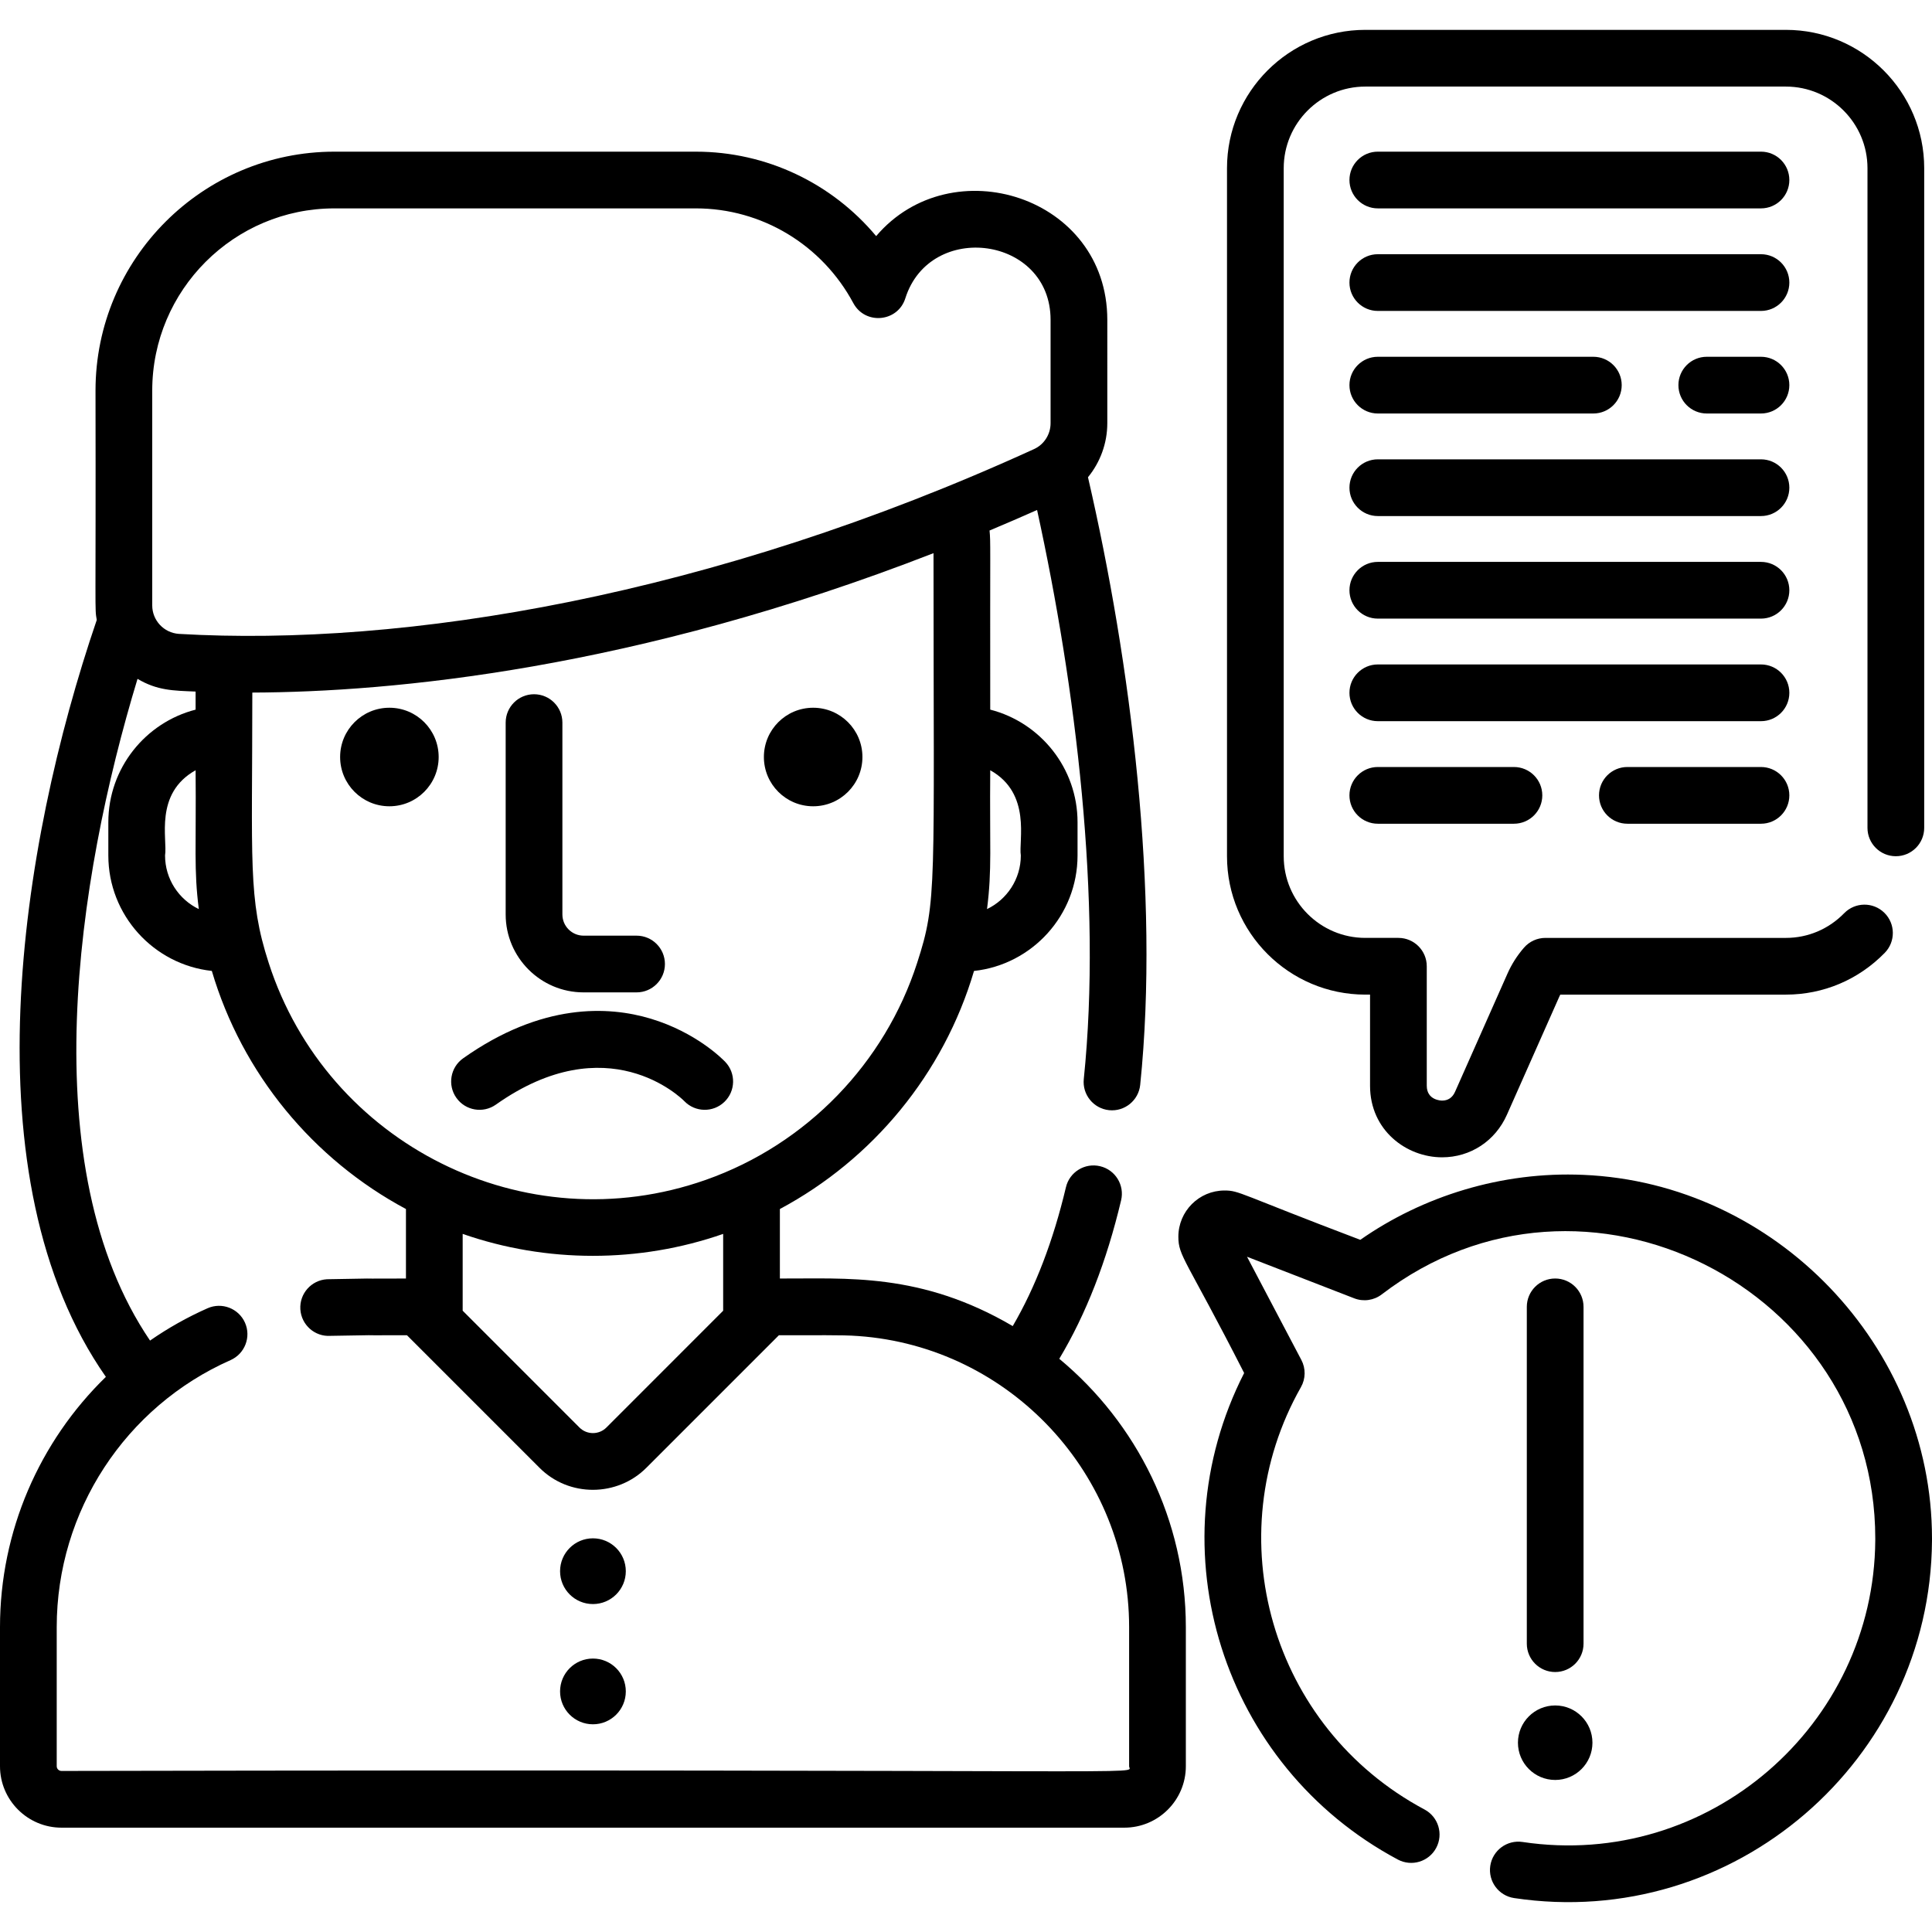 <?xml version="1.0" ?>
<!-- Generator: Adobe Illustrator 19.0.0, SVG Export Plug-In . SVG Version: 6.00 Build 0)  -->
<svg version="1.1" id="Capa_1" xmlns="http://www.w3.org/2000/svg" xmlns:xlink="http://www.w3.org/1999/xlink" x="0px" y="0px"
	 viewBox="0 0 512 512" style="enable-background:new 0 0 512 512;" xml:space="preserve">
<g>
	<g>
		<path d="M192.194,281.404c-0.756-0.79-7.736-7.831-19.758-11.446c-11.152-3.353-28.83-4.255-49.698,10.504
			c-3.389,2.397-4.195,7.087-1.797,10.476c2.396,3.389,7.089,4.193,10.475,1.797c29.571-20.91,49.064-1.802,49.947-0.908
			c2.872,2.966,7.604,3.06,10.593,0.203C194.956,289.161,195.063,284.404,192.194,281.404z"/>
	</g>
</g>
<g>
	<g>
		<path d="M97.059,338.827C98.458,338.793,96.741,338.811,97.059,338.827L97.059,338.827z"/>
	</g>
</g>
<g>
	<g>
		<path d="M280.72,360.094c7.085-11.824,12.556-25.853,16.384-41.997c0.962-4.038-1.533-8.087-5.571-9.039
			c-4.038-0.962-8.097,1.533-9.049,5.572c-3.367,14.199-8.077,26.485-14.099,36.796c-24.388-14.32-44.281-12.518-61.708-12.606
			v-18.418c24.611-13.167,43.41-35.844,51.446-63.09c15.412-1.673,27.437-14.76,27.437-30.613V217.9
			c0-14.35-9.85-26.435-23.138-29.842c-0.059-45.511,0.136-43.883-0.18-47.468c4.159-1.744,8.357-3.557,12.596-5.441
			c10.262,46.881,17.256,103.484,12.376,150.812c-0.421,4.128,2.575,7.816,6.704,8.247c4.129,0.421,7.826-2.585,8.247-6.714
			c5.217-50.662-2.485-111.908-13.839-161.023c3.247-3.968,5.121-9.009,5.121-14.32V84.755c0-32.726-41.272-45.675-61.257-22.186
			c-11.734-14.039-29.12-22.376-47.769-22.376H88.633c-34.912,0-63.321,28.399-63.321,63.321c0.112,60.66-0.254,57.457,0.331,60.776
			C5.09,224.466-8.583,312.485,28.058,364.884C10.452,382,0,405.779,0,431.201v36.866c0,8.979,7.315,16.284,16.304,16.284h281.662
			c8.989,0,16.294-7.305,16.294-16.284v-36.866C314.259,402.813,301.232,377.119,280.72,360.094z M243.052,255.177
			c-8.529,26.455-29.162,48.041-56.006,57.499c-47.998,16.94-100.355-9.471-115.839-57.499c-5.534-17.063-4.339-26.608-4.339-71.638
			c36.926-0.13,101.269-6.083,180.523-36.946C247.391,235.815,248.422,238.624,243.052,255.177z M122.613,347.348v-20.352
			c22.178,7.728,46.714,7.777,69.033,0v20.362c-1.43,1.43-0.408,0.408-30.944,30.954c-1.962,1.962-5.165,1.97-7.135,0
			c-18.726-18.732-25.231-25.239-30.865-30.875c-0.004-0.004-0.003-0.003-0.006-0.006
			C122.669,347.403,122.64,347.375,122.613,347.348z M262.422,204.122c11.025,6.153,7.472,18.726,8.107,22.577
			c0,6.263-3.668,11.684-8.959,14.219C262.922,230.347,262.24,224.435,262.422,204.122z M40.343,103.514
			c0-26.635,21.665-48.29,48.29-48.29h95.788c17.426,0,33.409,9.62,41.716,25.102c3.149,5.858,11.803,5.047,13.788-1.283
			c6.544-20.651,38.49-16.477,38.49,5.712c0,7.03,0,20.374,0,27.397c0,2.956-1.714,5.642-4.369,6.854
			c-85.495,39.055-166.811,52.475-226.628,48.981c-4.028-0.271-7.075-3.611-7.075-7.546
			C40.343,152.134,40.343,110.789,40.343,103.514z M51.837,204.122c0.184,20.587-0.492,26.284,0.852,36.796
			c-5.291-2.545-8.948-7.956-8.948-14.219C44.437,222.464,40.777,210.318,51.837,204.122z M16.304,469.32
			c-0.701,0-1.273-0.561-1.273-1.253v-36.866c0-30.765,18.248-58.453,46.065-70.756c3.788-1.683,5.511-6.123,3.828-9.92
			c-1.683-3.788-6.123-5.501-9.911-3.828c-5.411,2.395-10.502,5.271-15.251,8.568c-31.13-45.879-19.487-122.081-3.317-175.362
			c5.241,3.105,9.458,3.12,15.392,3.367v4.79c-13.287,3.417-23.128,15.502-23.128,29.842v8.798c0,15.843,12.025,28.93,27.427,30.603
			c8.037,27.246,26.836,49.923,51.446,63.1v18.418c-20.043,0.084-0.972-0.126-20.933,0.19c-4.149,0.25-7.305,3.808-7.055,7.956
			c0.261,4.139,3.818,7.305,7.956,7.045c19.693-0.298,0.605-0.097,20.302-0.16c6.564,6.564,28.332,28.332,35.082,35.083
			c7.846,7.919,20.707,7.764,28.399,0c6.713-6.713,28.507-28.507,35.083-35.083c9.315,0.047,16.559-0.138,21.023,0.21
			c40.199,2.859,71.788,36.655,71.788,77.139v36.866C299.228,470.543,315.391,468.727,16.304,469.32z"/>
	</g>
</g>
<g>
	<g>
		<circle cx="103.193" cy="200.615" r="13.057"/>
	</g>
</g>
<g>
	<g>
		<circle cx="215.495" cy="200.615" r="13.057"/>
	</g>
</g>
<g>
	<g>
		<path d="M168.697,247.96h-14.039c-3.097,0-5.618-2.52-5.618-5.618v-50.846c0-4.151-3.365-7.516-7.516-7.516
			s-7.516,3.365-7.516,7.516v50.846c0,11.385,9.263,20.649,20.649,20.649h14.039c4.151,0,7.516-3.365,7.516-7.516
			S172.847,247.96,168.697,247.96z"/>
	</g>
</g>
<g>
	<g>
		<circle cx="157.135" cy="416.381" r="8.711"/>
	</g>
</g>
<g>
	<g>
		<circle cx="157.135" cy="448.246" r="8.711"/>
	</g>
</g>
<g>
	<g>
		<path d="M473.277,7.914H361.825c-20.213,0-36.657,16.444-36.657,36.657v182.356c0,20.212,16.444,36.657,36.657,36.657h1.252
			v24.151c0,11.872,9.705,18.966,19.087,18.966c7.514,0,14.099-4.323,17.185-11.281l13.892-31.314
			c0.078-0.176,0.16-0.351,0.247-0.522h59.789c9.924,0,19.232-3.933,26.206-11.076c2.9-2.969,2.843-7.728-0.126-10.628
			c-2.971-2.9-7.728-2.844-10.628,0.126c-4.122,4.222-9.61,6.547-15.452,6.547H409.55c-2.174,0-4.241,0.941-5.669,2.581
			c-1.8,2.067-3.274,4.381-4.38,6.876l-13.892,31.314c-0.69,1.556-1.851,2.346-3.446,2.346c-0.165,0-4.056-0.044-4.056-3.935
			v-31.666c0-4.151-3.364-7.516-7.516-7.516h-8.767c-11.924,0-21.626-9.701-21.626-21.626V44.57
			c0-11.925,9.702-21.626,21.626-21.626h111.452c11.924,0,21.626,9.701,21.626,21.626v174.822c0,4.151,3.364,7.516,7.516,7.516
			s7.516-3.365,7.516-7.516V44.57C509.934,24.358,493.49,7.914,473.277,7.914z"/>
	</g>
</g>
<g>
	<g>
		<path d="M466.677,40.19H365.135c-4.152,0-7.516,3.365-7.516,7.516s3.364,7.516,7.516,7.516h101.543
			c4.152,0,7.516-3.365,7.516-7.516S470.829,40.19,466.677,40.19z"/>
	</g>
</g>
<g>
	<g>
		<path d="M466.677,67.369H365.135c-4.152,0-7.516,3.365-7.516,7.516s3.364,7.516,7.516,7.516h101.543
			c4.152,0,7.516-3.365,7.516-7.516S470.829,67.369,466.677,67.369z"/>
	</g>
</g>
<g>
	<g>
		<path d="M466.677,94.549h-14.363c-4.152,0-7.516,3.365-7.516,7.516s3.364,7.516,7.516,7.516h14.363
			c4.152,0,7.516-3.365,7.516-7.516S470.829,94.549,466.677,94.549z"/>
	</g>
</g>
<g>
	<g>
		<path d="M422.253,94.549h-57.118c-4.152,0-7.516,3.365-7.516,7.516s3.364,7.516,7.516,7.516h57.118
			c4.152,0,7.516-3.365,7.516-7.516S426.404,94.549,422.253,94.549z"/>
	</g>
</g>
<g>
	<g>
		<path d="M466.677,121.728H365.135c-4.152,0-7.516,3.365-7.516,7.516s3.364,7.516,7.516,7.516h101.543
			c4.152,0,7.516-3.365,7.516-7.516S470.829,121.728,466.677,121.728z"/>
	</g>
</g>
<g>
	<g>
		<path d="M466.677,148.907H365.135c-4.152,0-7.516,3.365-7.516,7.516s3.364,7.516,7.516,7.516h101.543
			c4.152,0,7.516-3.365,7.516-7.516S470.829,148.907,466.677,148.907z"/>
	</g>
</g>
<g>
	<g>
		<path d="M466.677,176.086H365.135c-4.152,0-7.516,3.365-7.516,7.516s3.364,7.516,7.516,7.516h101.543
			c4.152,0,7.516-3.365,7.516-7.516S470.829,176.086,466.677,176.086z"/>
	</g>
</g>
<g>
	<g>
		<path d="M466.677,203.265h-35.406c-4.152,0-7.516,3.365-7.516,7.516s3.364,7.516,7.516,7.516h35.406
			c4.152,0,7.516-3.365,7.516-7.516S470.829,203.265,466.677,203.265z"/>
	</g>
</g>
<g>
	<g>
		<path d="M401.209,203.265h-36.075c-4.152,0-7.516,3.365-7.516,7.516s3.364,7.516,7.516,7.516h36.075
			c4.152,0,7.516-3.365,7.516-7.516S405.361,203.265,401.209,203.265z"/>
	</g>
</g>
<g>
	<g>
		<path d="M419.597,311.35c-21.683-0.954-42.633,5.698-59.105,17.217c-32.346-12.264-31.996-13.07-35.991-13.07
			c-6.74,0-12.222,5.492-12.222,12.243c0,5.22,1.946,5.775,17.434,36.123c-23.86,46.758-5.776,104.115,40.73,128.937
			c3.664,1.955,8.215,0.569,10.168-3.091c1.955-3.662,0.57-8.215-3.091-10.169c-40.788-21.769-55.124-72.469-32.757-111.933
			c1.263-2.227,1.305-4.942,0.112-7.207l-14.398-27.349l28.414,11.019c2.443,0.947,5.207,0.554,7.287-1.041
			c53.693-41.122,130.79-1.643,130.79,64.672l-0.002,0.524c-0.328,48.877-44.13,87.312-93.479,79.917
			c-4.104-0.614-7.931,2.214-8.547,6.318c-0.615,4.104,2.214,7.931,6.318,8.547c58.215,8.731,110.35-36.522,110.74-94.694
			l0.002-0.613C512,356.729,470.547,313.508,419.597,311.35z"/>
	</g>
</g>
<g>
	<g>
		<circle cx="412.142" cy="461.835" r="9.872"/>
	</g>
</g>
<g>
	<g>
		<path d="M412.138,338.817c-4.152,0-7.516,3.365-7.516,7.516v89.256c0,4.151,3.365,7.516,7.516,7.516
			c4.152,0,7.516-3.365,7.516-7.516v-89.256C419.653,342.182,416.289,338.817,412.138,338.817z"/>
	</g>
</g>
<g>
</g>
<g>
</g>
<g>
</g>
<g>
</g>
<g>
</g>
<g>
</g>
<g>
</g>
<g>
</g>
<g>
</g>
<g>
</g>
<g>
</g>
<g>
</g>
<g>
</g>
<g>
</g>
<g>
</g>
</svg>
